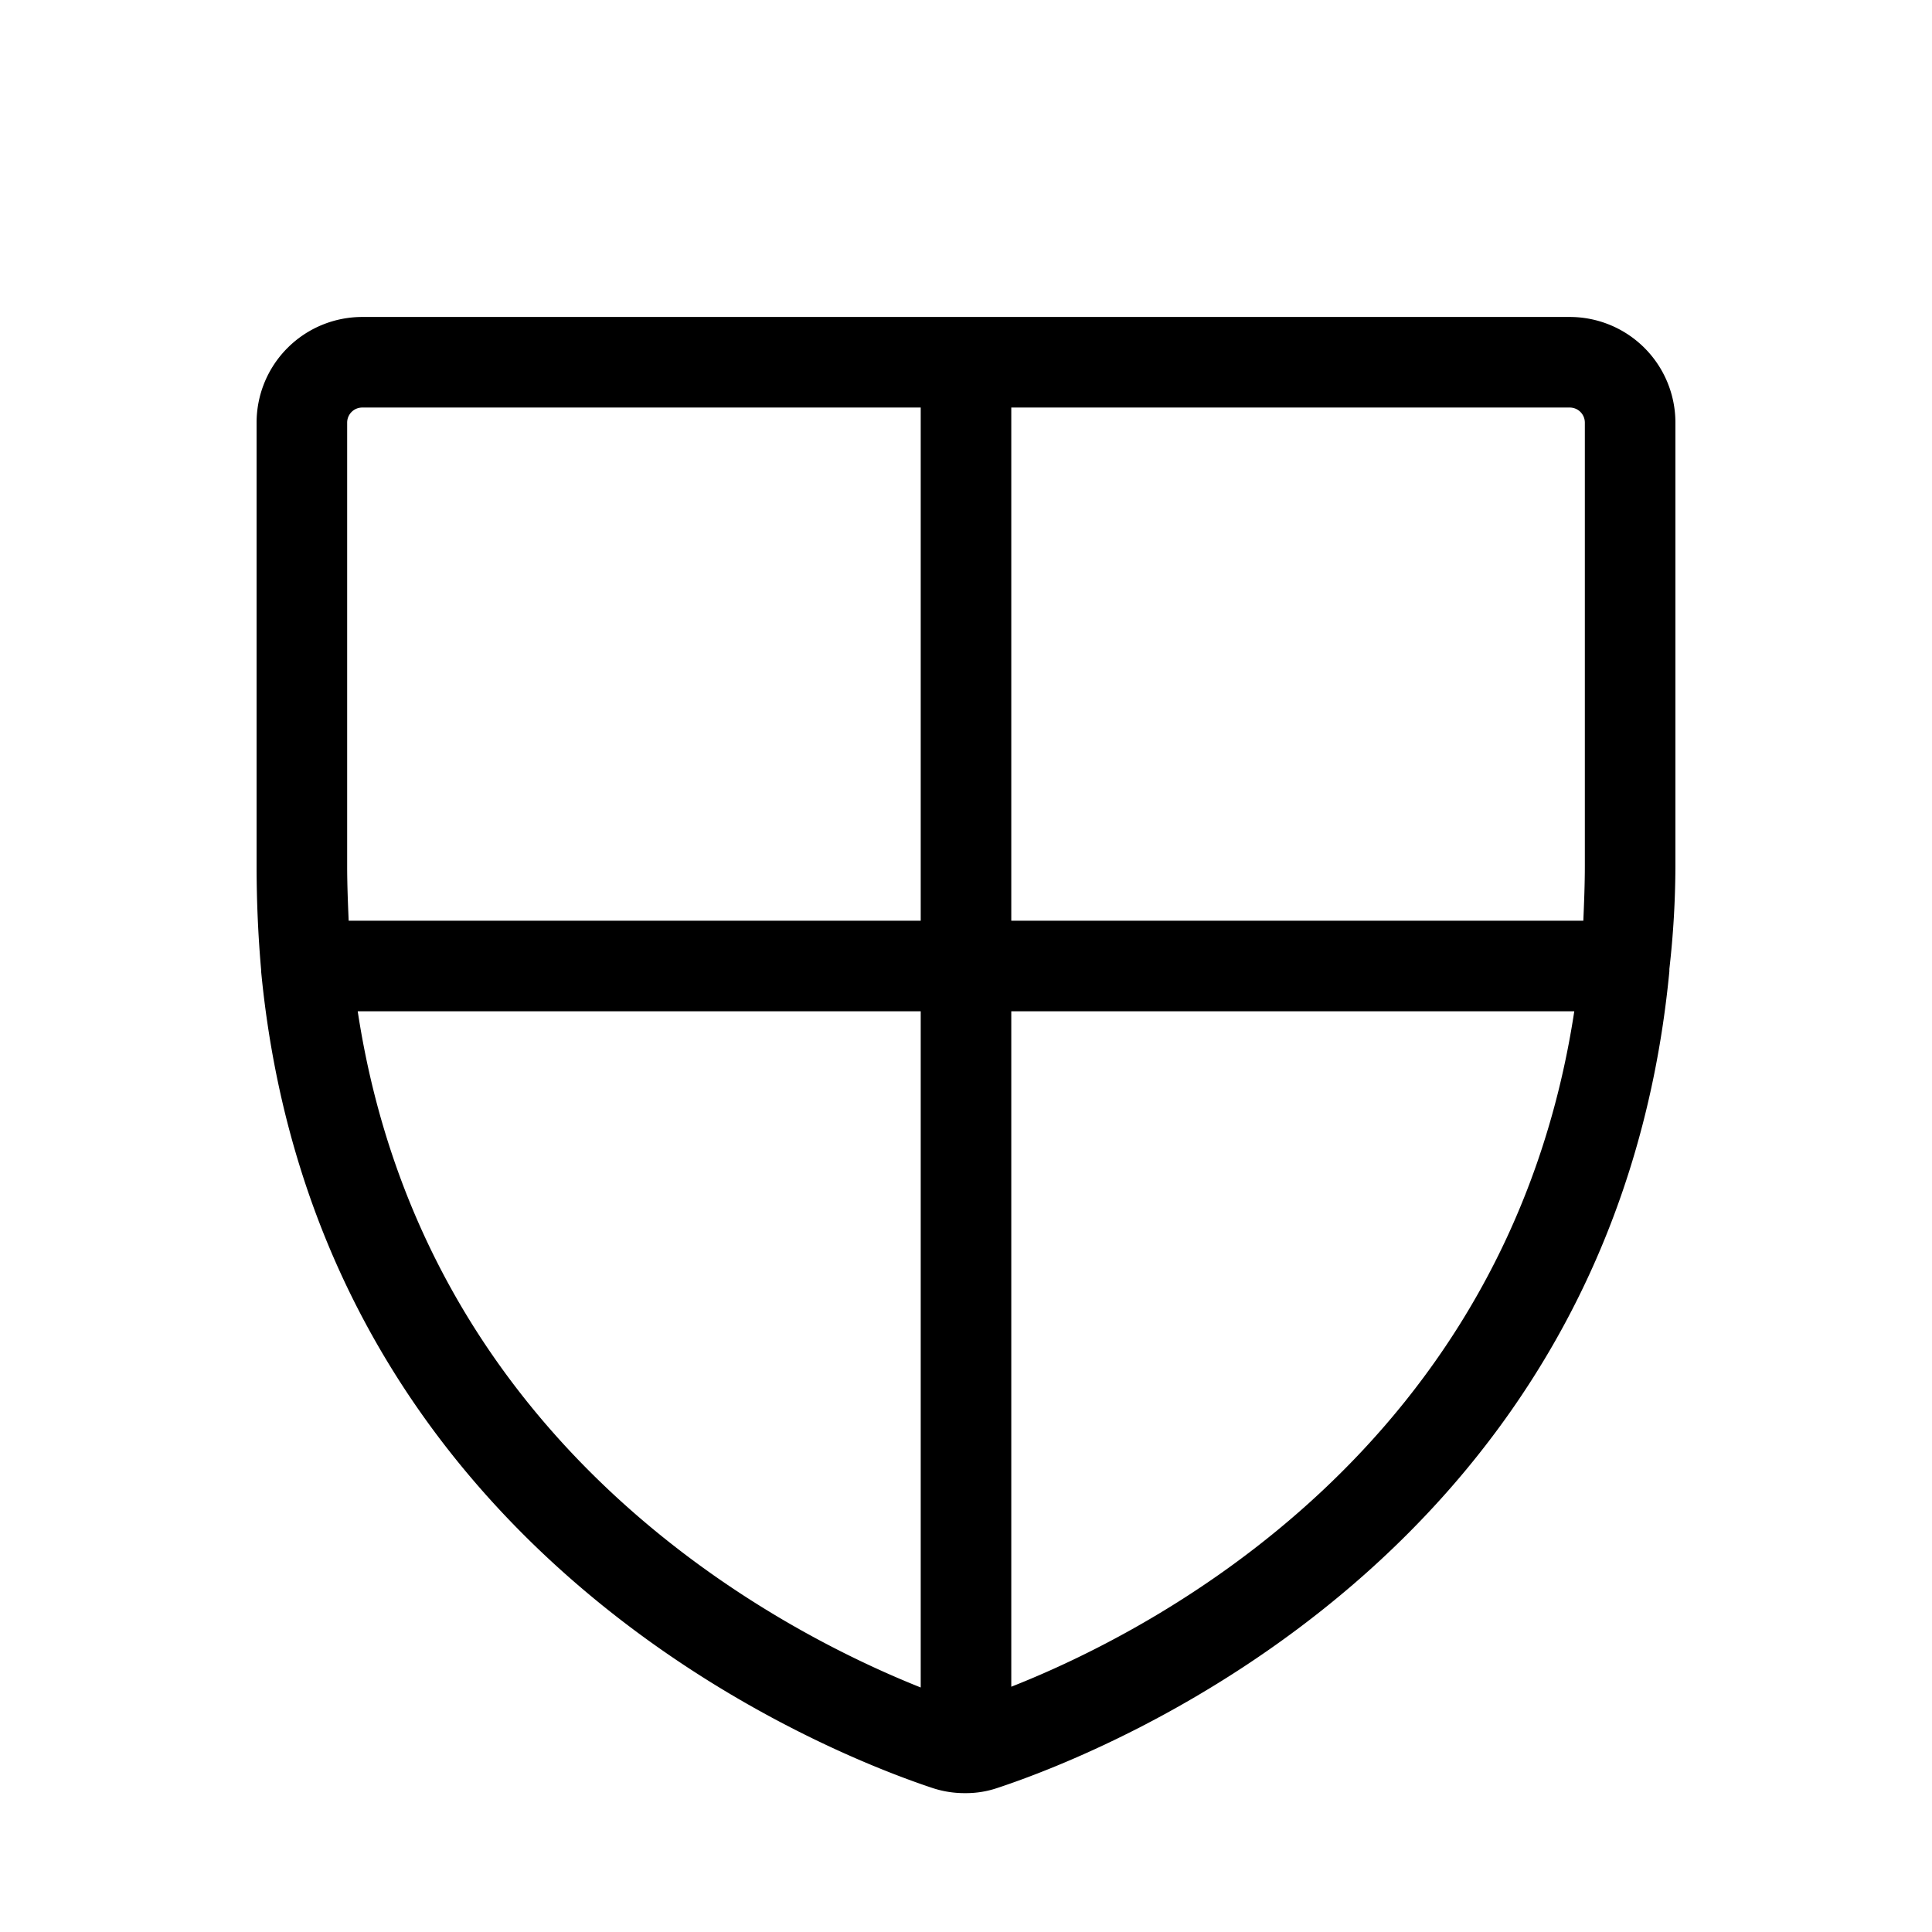 <svg xmlns="http://www.w3.org/2000/svg" xmlns:xlink="http://www.w3.org/1999/xlink" aria-hidden="true" role="img" class="iconify iconify--ph" width="1em" height="1em" preserveAspectRatio="xMidYMid meet" viewBox="0 0 256 256"><path fill="currentColor" d="M222 114.7V56a14 14 0 0 0-14-14H48a14 14 0 0 0-14 14v58.7q0 7 .6 13.8v.2c7.4 77.2 74.8 103.5 88.9 108.2a13.5 13.5 0 0 0 4.4.7a12.9 12.9 0 0 0 4.3-.7c14.2-4.7 81.6-31 89-108.2v-.3a121.9 121.9 0 0 0 .8-13.7ZM210 56v58.7c0 2.5-.1 4.9-.2 7.3H134V54h74a2 2 0 0 1 2 2ZM46 56a2 2 0 0 1 2-2h74v68H46.2c-.1-2.4-.2-4.8-.2-7.3Zm1.4 78H122v89.6c-18.8-7.5-65.8-31.7-74.6-89.6Zm86.6 89.5V134h74.6c-8.8 57.9-55.8 82.1-74.6 89.5Z"></path></svg>